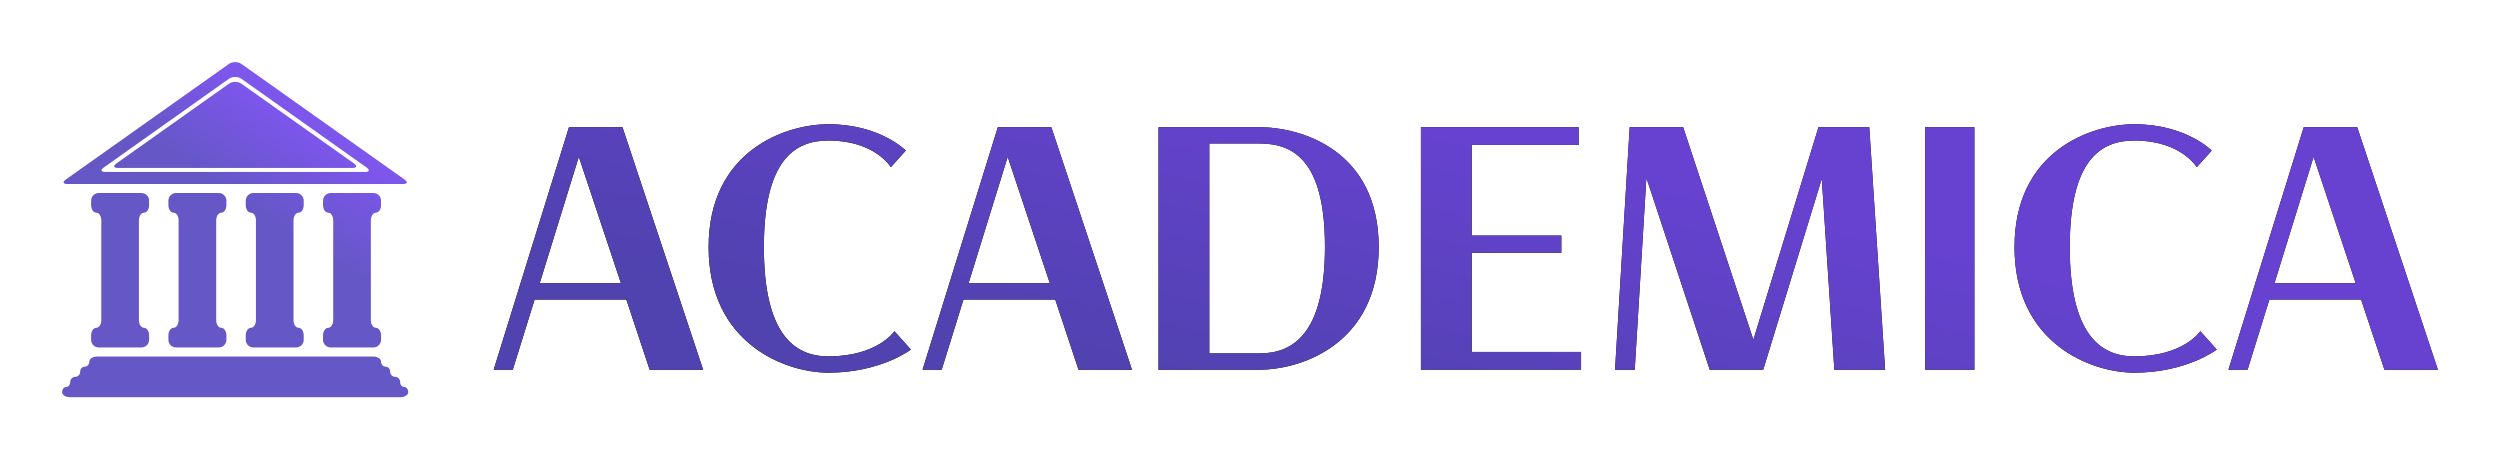 <svg width="161" height="30" viewBox="0 0 161 30" fill="none" xmlns="http://www.w3.org/2000/svg">
<g filter="url(#filter0_d_416_16)">
<path d="M31.793 20.809H33.024L34.429 16.29H40.336L41.837 20.809H45.281L40.086 5.191H36.642L31.793 20.809ZM34.756 15.241L37.276 7.098L39.989 15.241H34.756Z" fill="black"/>
<path d="M31.793 20.809H33.024L34.429 16.29H40.336L41.837 20.809H45.281L40.086 5.191H36.642L31.793 20.809ZM34.756 15.241L37.276 7.098L39.989 15.241H34.756Z" fill="url(#paint0_linear_416_16)"/>
<path d="M57.602 18.33C57.602 18.33 56.525 19.951 53.35 19.951C51.157 19.951 49.194 18.521 49.194 12.914C49.194 7.308 51.176 6.049 53.35 6.049C56.351 6.049 57.371 7.765 57.371 7.765L58.333 6.697C58.333 6.697 56.678 5 53.35 5C50.599 5 45.634 6.697 45.634 12.914C45.634 19.131 50.579 21 53.35 21C56.717 21 58.66 19.512 58.66 19.512L57.602 18.33Z" fill="black"/>
<path d="M57.602 18.33C57.602 18.33 56.525 19.951 53.35 19.951C51.157 19.951 49.194 18.521 49.194 12.914C49.194 7.308 51.176 6.049 53.35 6.049C56.351 6.049 57.371 7.765 57.371 7.765L58.333 6.697C58.333 6.697 56.678 5 53.35 5C50.599 5 45.634 6.697 45.634 12.914C45.634 19.131 50.579 21 53.35 21C56.717 21 58.66 19.512 58.66 19.512L57.602 18.33Z" fill="url(#paint1_linear_416_16)"/>
<path d="M59.413 20.809H60.644L62.049 16.29H67.956L69.456 20.809H72.9L67.705 5.191H64.261L59.413 20.809ZM62.376 15.241L64.896 7.098L67.609 15.241H62.376Z" fill="black"/>
<path d="M59.413 20.809H60.644L62.049 16.29H67.956L69.456 20.809H72.9L67.705 5.191H64.261L59.413 20.809ZM62.376 15.241L64.896 7.098L67.609 15.241H62.376Z" fill="url(#paint2_linear_416_16)"/>
<path d="M74.609 5.191V20.809H81.093C83.844 20.809 88.789 19.131 88.789 12.914C88.789 6.697 83.844 5.191 81.093 5.191H74.609ZM77.879 19.76V6.24H81.093C83.267 6.24 85.326 7.288 85.326 12.895C85.326 18.502 83.267 19.76 81.093 19.76H77.879Z" fill="black"/>
<path d="M74.609 5.191V20.809H81.093C83.844 20.809 88.789 19.131 88.789 12.914C88.789 6.697 83.844 5.191 81.093 5.191H74.609ZM77.879 19.76V6.24H81.093C83.267 6.24 85.326 7.288 85.326 12.895C85.326 18.502 83.267 19.76 81.093 19.76H77.879Z" fill="url(#paint3_linear_416_16)"/>
<path d="M91.507 20.809H101.82V19.665H94.778V13.277H100.55V12.17H94.778V6.335H101.666V5.191H91.507V20.809Z" fill="black"/>
<path d="M91.507 20.809H101.82V19.665H94.778V13.277H100.55V12.17H94.778V6.335H101.666V5.191H91.507V20.809Z" fill="url(#paint4_linear_416_16)"/>
<path d="M104.008 20.809H105.278L106.028 8.452L110.107 20.809H113.551L117.323 8.509L118.131 20.809H121.402L120.382 5.191H117.111L112.917 18.883L108.395 5.191H104.951L104.008 20.809Z" fill="black"/>
<path d="M104.008 20.809H105.278L106.028 8.452L110.107 20.809H113.551L117.323 8.509L118.131 20.809H121.402L120.382 5.191H117.111L112.917 18.883L108.395 5.191H104.951L104.008 20.809Z" fill="url(#paint5_linear_416_16)"/>
<path d="M123.975 20.809H127.15V5.191H123.975V20.809Z" fill="black"/>
<path d="M123.975 20.809H127.15V5.191H123.975V20.809Z" fill="url(#paint6_linear_416_16)"/>
<path d="M141.702 18.33C141.702 18.33 140.624 19.951 137.449 19.951C135.256 19.951 133.293 18.521 133.293 12.914C133.293 7.308 135.275 6.049 137.449 6.049C140.451 6.049 141.471 7.765 141.471 7.765L142.433 6.697C142.433 6.697 140.778 5 137.449 5C134.698 5 129.734 6.697 129.734 12.914C129.734 19.131 134.679 21 137.449 21C140.817 21 142.76 19.512 142.76 19.512L141.702 18.33Z" fill="black"/>
<path d="M141.702 18.33C141.702 18.33 140.624 19.951 137.449 19.951C135.256 19.951 133.293 18.521 133.293 12.914C133.293 7.308 135.275 6.049 137.449 6.049C140.451 6.049 141.471 7.765 141.471 7.765L142.433 6.697C142.433 6.697 140.778 5 137.449 5C134.698 5 129.734 6.697 129.734 12.914C129.734 19.131 134.679 21 137.449 21C140.817 21 142.76 19.512 142.76 19.512L141.702 18.33Z" fill="url(#paint7_linear_416_16)"/>
<path d="M143.512 20.809H144.744L146.148 16.29H152.055L153.556 20.809H157L151.805 5.191H148.361L143.512 20.809ZM146.475 15.241L148.996 7.098L151.709 15.241H146.475Z" fill="black"/>
<path d="M143.512 20.809H144.744L146.148 16.29H152.055L153.556 20.809H157L151.805 5.191H148.361L143.512 20.809ZM146.475 15.241L148.996 7.098L151.709 15.241H146.475Z" fill="url(#paint8_linear_416_16)"/>
</g>
<g filter="url(#filter1_d_416_16)">
<path d="M4.327 8.849H25.963C26.235 8.849 26.276 8.721 26.055 8.563L15.547 1.117C15.327 0.961 14.966 0.961 14.743 1.117L4.235 8.563C4.015 8.721 4.055 8.849 4.327 8.849ZM6.679 7.789L14.742 2.075C14.965 1.917 15.326 1.917 15.547 2.075L23.609 7.789C23.832 7.945 23.79 8.071 23.518 8.071L6.774 8.071C6.502 8.071 6.46 7.945 6.679 7.789Z" fill="url(#paint9_linear_416_16)"/>
<path d="M9.275 10.697C9.455 10.697 9.602 10.478 9.602 10.209V9.92C9.602 9.651 9.379 9.429 9.107 9.429H6.36C6.091 9.429 5.868 9.651 5.868 9.92V10.209C5.868 10.478 6.014 10.697 6.195 10.697C6.378 10.697 6.524 10.916 6.524 11.185V17.622C6.524 17.891 6.378 18.112 6.195 18.112C6.014 18.112 5.868 18.331 5.868 18.601V18.887C5.868 19.156 6.091 19.377 6.36 19.377H9.107C9.379 19.377 9.602 19.156 9.602 18.887V18.601C9.602 18.331 9.455 18.112 9.275 18.112C9.094 18.112 8.945 17.891 8.945 17.622L8.945 11.185C8.946 10.916 9.094 10.697 9.275 10.697Z" fill="url(#paint10_linear_416_16)"/>
<path d="M14.252 10.697C14.435 10.697 14.581 10.478 14.581 10.209V9.92C14.581 9.651 14.358 9.429 14.087 9.429H11.34C11.068 9.429 10.845 9.651 10.845 9.92V10.209C10.845 10.478 10.994 10.697 11.175 10.697C11.355 10.697 11.501 10.916 11.501 11.185V17.622C11.501 17.891 11.355 18.112 11.175 18.112C10.994 18.112 10.845 18.331 10.845 18.601V18.887C10.845 19.156 11.068 19.377 11.34 19.377H14.087C14.358 19.377 14.581 19.156 14.581 18.887V18.601C14.581 18.331 14.434 18.112 14.252 18.112C14.071 18.112 13.923 17.891 13.923 17.622V11.185C13.924 10.916 14.072 10.697 14.252 10.697Z" fill="url(#paint11_linear_416_16)"/>
<path d="M19.233 10.697C19.415 10.697 19.559 10.478 19.559 10.209V9.92C19.559 9.651 19.337 9.429 19.067 9.429H16.32C16.049 9.429 15.826 9.651 15.826 9.92V10.209C15.826 10.478 15.972 10.697 16.155 10.697C16.334 10.697 16.482 10.916 16.482 11.185V17.622C16.482 17.891 16.333 18.112 16.155 18.112C15.973 18.112 15.826 18.331 15.826 18.601V18.887C15.826 19.156 16.049 19.377 16.32 19.377H19.067C19.337 19.377 19.559 19.156 19.559 18.887V18.601C19.559 18.331 19.415 18.112 19.233 18.112C19.052 18.112 18.903 17.891 18.903 17.622V11.185C18.903 10.916 19.052 10.697 19.233 10.697Z" fill="url(#paint12_linear_416_16)"/>
<path d="M24.212 10.697C24.39 10.697 24.539 10.478 24.539 10.209V9.92C24.539 9.651 24.316 9.429 24.047 9.429H21.3C21.029 9.429 20.803 9.651 20.803 9.92V10.209C20.803 10.478 20.952 10.697 21.135 10.697C21.311 10.697 21.459 10.916 21.459 11.185V17.622C21.459 17.891 21.311 18.112 21.135 18.112C20.952 18.112 20.803 18.331 20.803 18.601V18.887C20.803 19.156 21.029 19.377 21.3 19.377H24.047C24.316 19.377 24.539 19.156 24.539 18.887V18.601C24.539 18.331 24.39 18.112 24.212 18.112C24.03 18.112 23.883 17.891 23.883 17.622V11.185C23.884 10.916 24.03 10.697 24.212 10.697Z" fill="url(#paint13_linear_416_16)"/>
<path d="M26.03 21.924C25.885 21.924 25.768 21.776 25.768 21.596C25.768 21.419 25.624 21.269 25.45 21.269C25.274 21.269 25.13 21.124 25.13 20.943C25.13 20.762 24.998 20.615 24.835 20.615C24.671 20.615 24.54 20.467 24.54 20.288C24.54 20.11 24.317 19.962 24.047 19.962L6.245 19.962C5.974 19.962 5.751 20.11 5.751 20.288C5.751 20.467 5.617 20.614 5.456 20.614C5.294 20.614 5.161 20.762 5.161 20.943C5.161 21.123 5.018 21.269 4.843 21.269C4.665 21.269 4.522 21.419 4.522 21.595C4.522 21.777 4.405 21.924 4.261 21.924C4.119 21.924 4 22.071 4 22.252C4 22.433 4.223 22.58 4.495 22.58H25.799C26.071 22.58 26.291 22.433 26.291 22.252C26.291 22.071 26.174 21.924 26.03 21.924Z" fill="url(#paint14_linear_416_16)"/>
<path d="M7.587 7.814H22.703C22.975 7.814 23.018 7.687 22.795 7.527L15.548 2.391C15.327 2.236 14.966 2.236 14.744 2.391L7.496 7.527C7.274 7.687 7.315 7.814 7.587 7.814Z" fill="url(#paint15_linear_416_16)"/>
</g>
<defs>
<filter id="filter0_d_416_16" x="27.793" y="4" width="133.207" height="24" filterUnits="userSpaceOnUse" color-interpolation-filters="sRGB">
<feFlood flood-opacity="0" result="BackgroundImageFix"/>
<feColorMatrix in="SourceAlpha" type="matrix" values="0 0 0 0 0 0 0 0 0 0 0 0 0 0 0 0 0 0 127 0" result="hardAlpha"/>
<feOffset dy="3"/>
<feGaussianBlur stdDeviation="2"/>
<feComposite in2="hardAlpha" operator="out"/>
<feColorMatrix type="matrix" values="0 0 0 0 0 0 0 0 0 0 0 0 0 0 0 0 0 0 0.23 0"/>
<feBlend mode="normal" in2="BackgroundImageFix" result="effect1_dropShadow_416_16"/>
<feBlend mode="normal" in="SourceGraphic" in2="effect1_dropShadow_416_16" result="shape"/>
</filter>
<filter id="filter1_d_416_16" x="0" y="0" width="30.291" height="29.58" filterUnits="userSpaceOnUse" color-interpolation-filters="sRGB">
<feFlood flood-opacity="0" result="BackgroundImageFix"/>
<feColorMatrix in="SourceAlpha" type="matrix" values="0 0 0 0 0 0 0 0 0 0 0 0 0 0 0 0 0 0 127 0" result="hardAlpha"/>
<feOffset dy="3"/>
<feGaussianBlur stdDeviation="2"/>
<feComposite in2="hardAlpha" operator="out"/>
<feColorMatrix type="matrix" values="0 0 0 0 0 0 0 0 0 0 0 0 0 0 0 0 0 0 0.23 0"/>
<feBlend mode="normal" in2="BackgroundImageFix" result="effect1_dropShadow_416_16"/>
<feBlend mode="normal" in="SourceGraphic" in2="effect1_dropShadow_416_16" result="shape"/>
</filter>
<linearGradient id="paint0_linear_416_16" x1="27.566" y1="10.742" x2="32.43" y2="-9.831" gradientUnits="userSpaceOnUse">
<stop stop-color="#5042AF"/>
<stop offset="1" stop-color="#6742D1"/>
</linearGradient>
<linearGradient id="paint1_linear_416_16" x1="27.566" y1="10.742" x2="32.43" y2="-9.831" gradientUnits="userSpaceOnUse">
<stop stop-color="#5042AF"/>
<stop offset="1" stop-color="#6742D1"/>
</linearGradient>
<linearGradient id="paint2_linear_416_16" x1="27.566" y1="10.742" x2="32.43" y2="-9.831" gradientUnits="userSpaceOnUse">
<stop stop-color="#5042AF"/>
<stop offset="1" stop-color="#6742D1"/>
</linearGradient>
<linearGradient id="paint3_linear_416_16" x1="27.566" y1="10.742" x2="32.43" y2="-9.831" gradientUnits="userSpaceOnUse">
<stop stop-color="#5042AF"/>
<stop offset="1" stop-color="#6742D1"/>
</linearGradient>
<linearGradient id="paint4_linear_416_16" x1="27.566" y1="10.742" x2="32.43" y2="-9.831" gradientUnits="userSpaceOnUse">
<stop stop-color="#5042AF"/>
<stop offset="1" stop-color="#6742D1"/>
</linearGradient>
<linearGradient id="paint5_linear_416_16" x1="27.566" y1="10.742" x2="32.43" y2="-9.831" gradientUnits="userSpaceOnUse">
<stop stop-color="#5042AF"/>
<stop offset="1" stop-color="#6742D1"/>
</linearGradient>
<linearGradient id="paint6_linear_416_16" x1="27.566" y1="10.742" x2="32.43" y2="-9.831" gradientUnits="userSpaceOnUse">
<stop stop-color="#5042AF"/>
<stop offset="1" stop-color="#6742D1"/>
</linearGradient>
<linearGradient id="paint7_linear_416_16" x1="27.566" y1="10.742" x2="32.43" y2="-9.831" gradientUnits="userSpaceOnUse">
<stop stop-color="#5042AF"/>
<stop offset="1" stop-color="#6742D1"/>
</linearGradient>
<linearGradient id="paint8_linear_416_16" x1="27.566" y1="10.742" x2="32.43" y2="-9.831" gradientUnits="userSpaceOnUse">
<stop stop-color="#5042AF"/>
<stop offset="1" stop-color="#6742D1"/>
</linearGradient>
<linearGradient id="paint9_linear_416_16" x1="6.827" y1="4.262" x2="10.279" y2="-0.988" gradientUnits="userSpaceOnUse">
<stop stop-color="#6557C6"/>
<stop offset="1" stop-color="#7D56EC"/>
</linearGradient>
<linearGradient id="paint10_linear_416_16" x1="6.827" y1="4.262" x2="10.279" y2="-0.988" gradientUnits="userSpaceOnUse">
<stop stop-color="#6557C6"/>
<stop offset="1" stop-color="#7D56EC"/>
</linearGradient>
<linearGradient id="paint11_linear_416_16" x1="6.827" y1="4.262" x2="10.279" y2="-0.988" gradientUnits="userSpaceOnUse">
<stop stop-color="#6557C6"/>
<stop offset="1" stop-color="#7D56EC"/>
</linearGradient>
<linearGradient id="paint12_linear_416_16" x1="6.827" y1="4.262" x2="10.279" y2="-0.988" gradientUnits="userSpaceOnUse">
<stop stop-color="#6557C6"/>
<stop offset="1" stop-color="#7D56EC"/>
</linearGradient>
<linearGradient id="paint13_linear_416_16" x1="6.827" y1="4.262" x2="10.279" y2="-0.988" gradientUnits="userSpaceOnUse">
<stop stop-color="#6557C6"/>
<stop offset="1" stop-color="#7D56EC"/>
</linearGradient>
<linearGradient id="paint14_linear_416_16" x1="6.827" y1="4.262" x2="10.279" y2="-0.988" gradientUnits="userSpaceOnUse">
<stop stop-color="#6557C6"/>
<stop offset="1" stop-color="#7D56EC"/>
</linearGradient>
<linearGradient id="paint15_linear_416_16" x1="6.827" y1="4.262" x2="10.279" y2="-0.988" gradientUnits="userSpaceOnUse">
<stop stop-color="#6557C6"/>
<stop offset="1" stop-color="#7D56EC"/>
</linearGradient>
</defs>
</svg>
